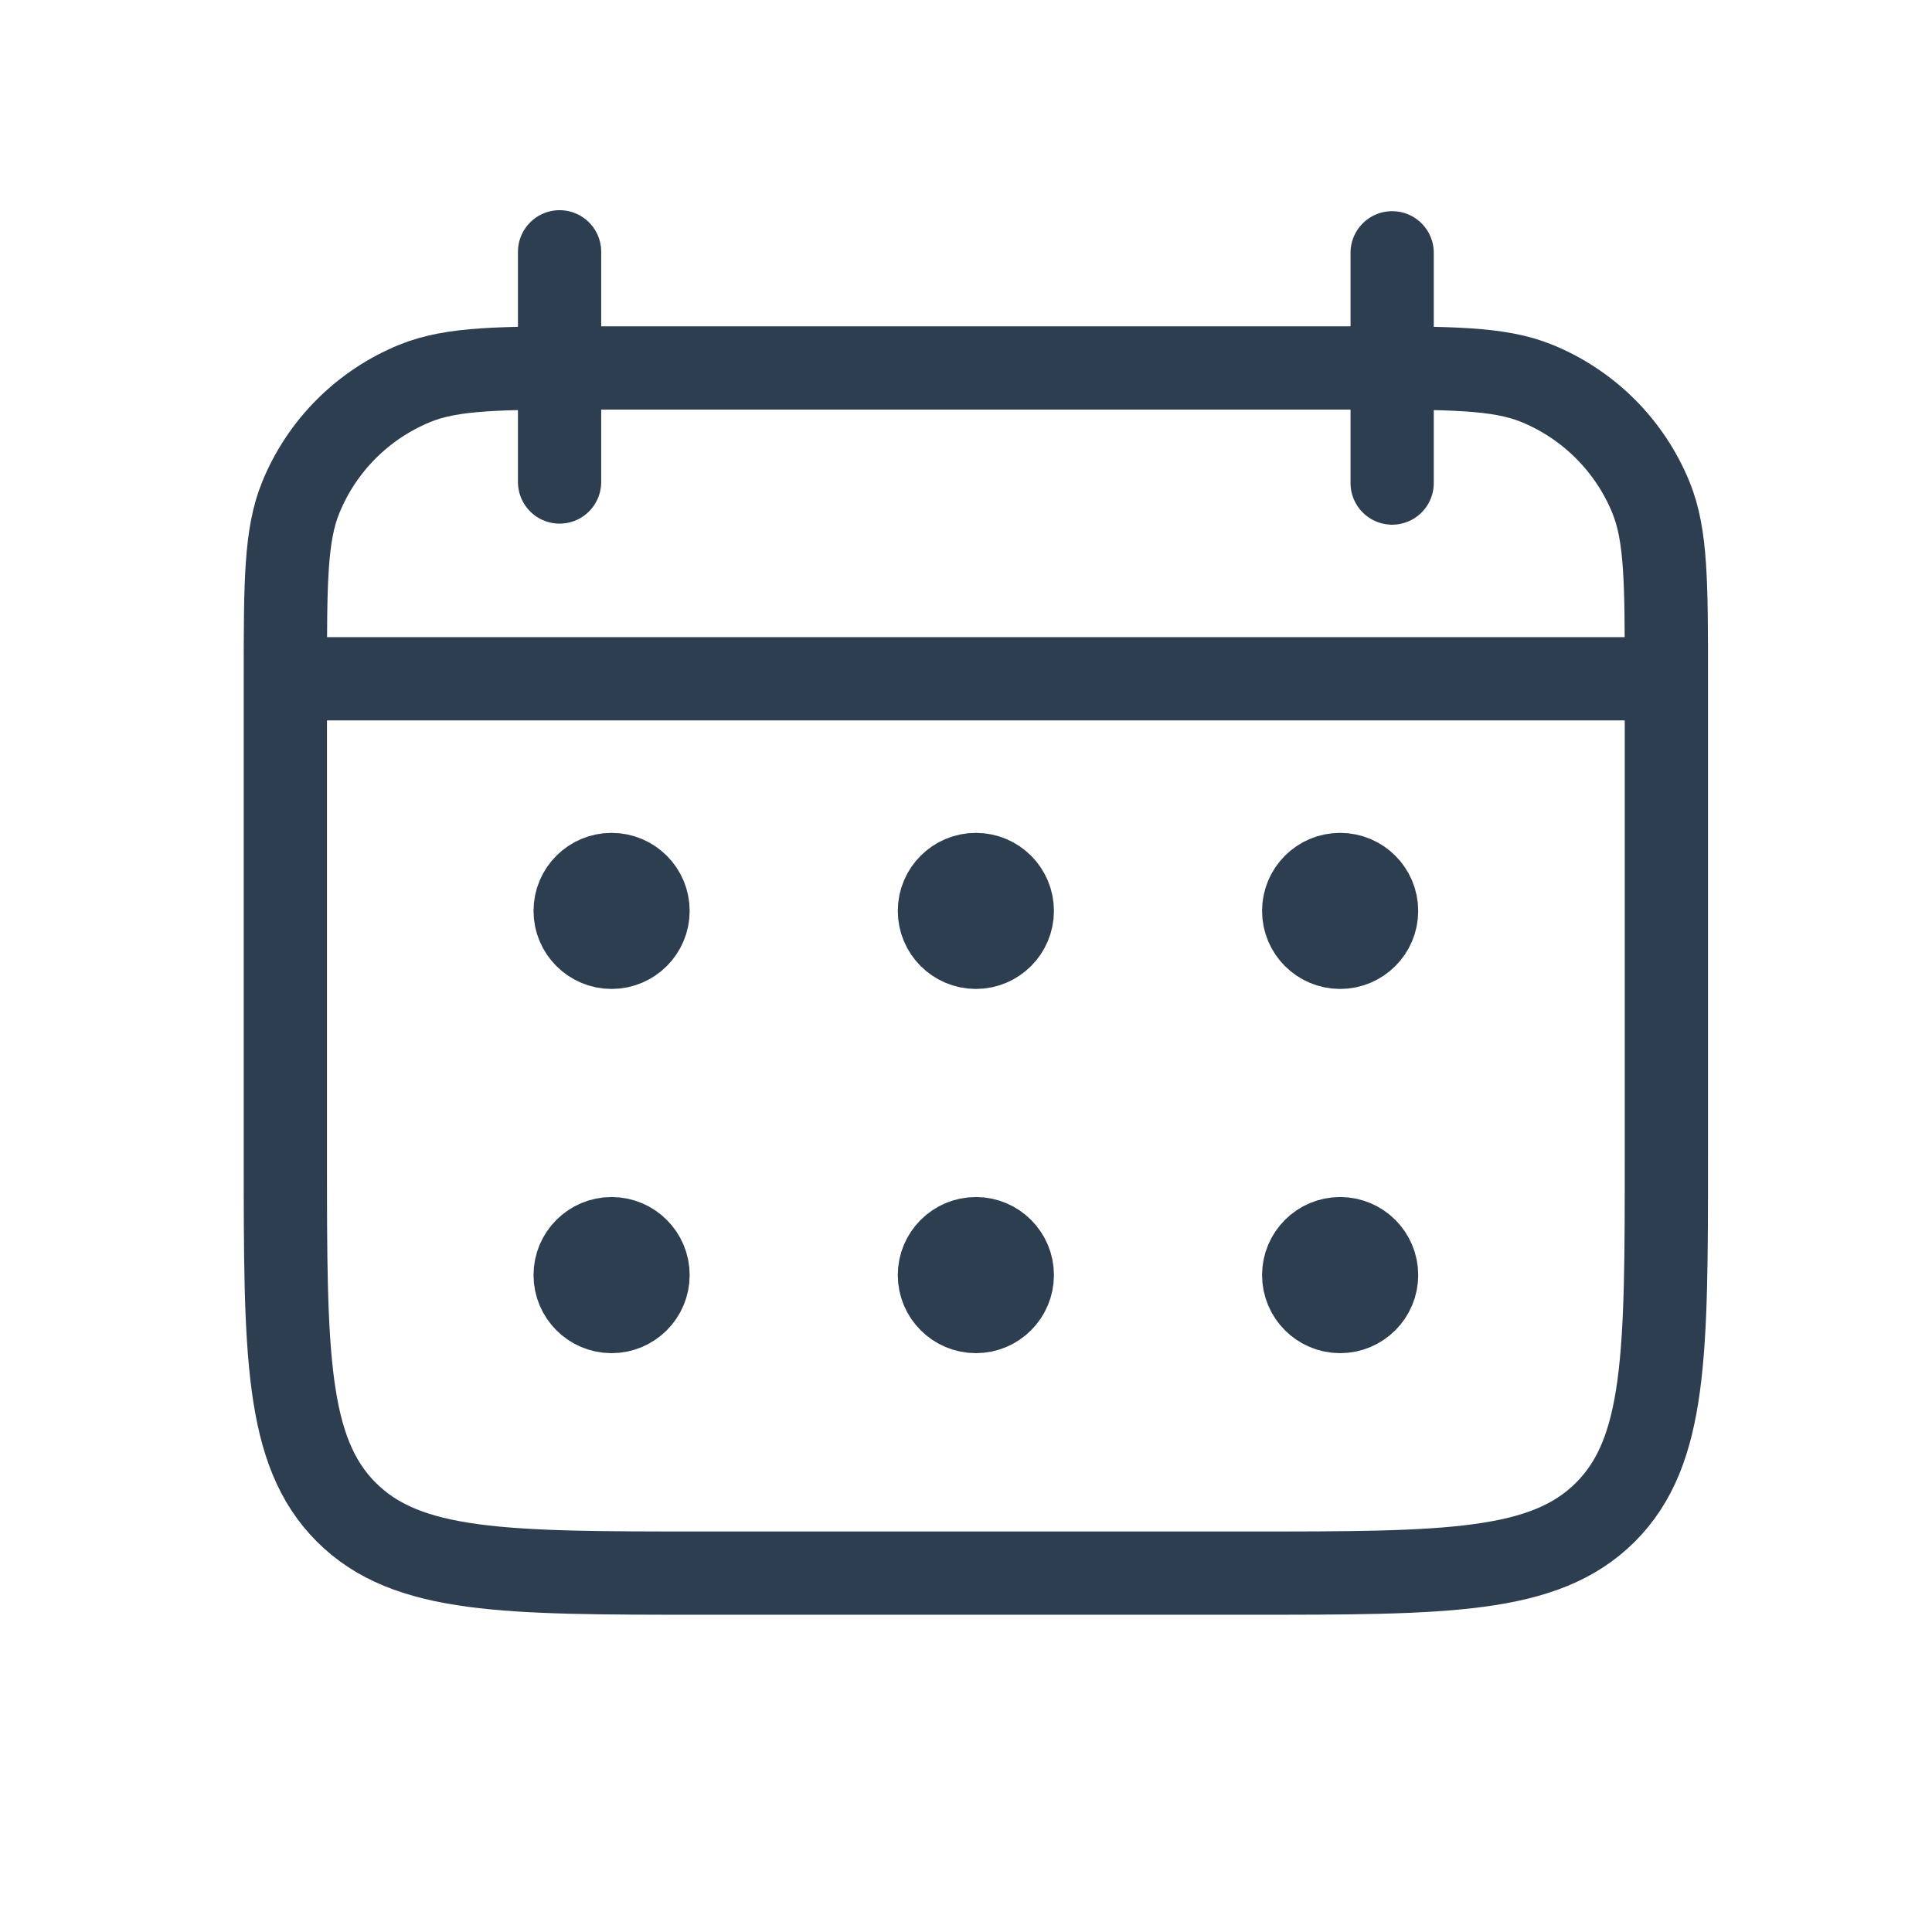 <svg width="33" height="33" viewBox="0 0 33 33" fill="none" xmlns="http://www.w3.org/2000/svg">
<path d="M4.874 11.594V19.76C4.874 23.112 4.874 24.788 5.915 25.829C6.956 26.87 8.632 26.87 11.985 26.87H21.352C24.704 26.87 26.38 26.87 27.422 25.829C28.463 24.788 28.463 23.112 28.463 19.76V11.594M4.874 11.594C4.874 9.96 4.874 9.143 5.137 8.498C5.498 7.612 6.201 6.91 7.086 6.548C7.732 6.285 8.549 6.285 10.182 6.285H23.154C24.788 6.285 25.605 6.285 26.25 6.548C27.136 6.91 27.838 7.612 28.2 8.498C28.463 9.143 28.463 9.96 28.463 11.594M4.874 11.594H28.463" stroke="#2C3E50" stroke-width="1.422"/>
<path d="M9.558 4.301V8.233" stroke="#2C3E50" stroke-width="1.422" stroke-linecap="round"/>
<path d="M23.779 4.318V8.251" stroke="#2C3E50" stroke-width="1.422" stroke-linecap="round"/>
<path d="M10.446 16.27C10.839 16.27 11.158 15.951 11.158 15.559C11.158 15.166 10.839 14.848 10.446 14.848C10.054 14.848 9.735 15.166 9.735 15.559C9.735 15.951 10.054 16.27 10.446 16.27Z" fill="#2C3E50" stroke="#2C3E50" stroke-width="1.244"/>
<path d="M16.669 16.27C17.061 16.27 17.38 15.951 17.38 15.559C17.38 15.166 17.061 14.848 16.669 14.848C16.276 14.848 15.957 15.166 15.957 15.559C15.957 15.951 16.276 16.27 16.669 16.27Z" fill="#2C3E50" stroke="#2C3E50" stroke-width="1.244"/>
<path d="M22.89 16.27C23.283 16.27 23.602 15.951 23.602 15.559C23.602 15.166 23.283 14.848 22.89 14.848C22.498 14.848 22.179 15.166 22.179 15.559C22.179 15.951 22.498 16.27 22.89 16.27Z" fill="#2C3E50" stroke="#2C3E50" stroke-width="1.244"/>
<path d="M10.446 22.491C10.839 22.491 11.158 22.172 11.158 21.779C11.158 21.387 10.839 21.068 10.446 21.068C10.054 21.068 9.735 21.387 9.735 21.779C9.735 22.172 10.054 22.491 10.446 22.491Z" fill="#2C3E50" stroke="#2C3E50" stroke-width="1.244"/>
<path d="M16.669 22.491C17.061 22.491 17.38 22.172 17.38 21.779C17.38 21.387 17.061 21.068 16.669 21.068C16.276 21.068 15.957 21.387 15.957 21.779C15.957 22.172 16.276 22.491 16.669 22.491Z" fill="#2C3E50" stroke="#2C3E50" stroke-width="1.244"/>
<path d="M22.89 22.491C23.283 22.491 23.602 22.172 23.602 21.779C23.602 21.387 23.283 21.068 22.89 21.068C22.498 21.068 22.179 21.387 22.179 21.779C22.179 22.172 22.498 22.491 22.89 22.491Z" fill="#2C3E50" stroke="#2C3E50" stroke-width="1.244"/>
</svg>
